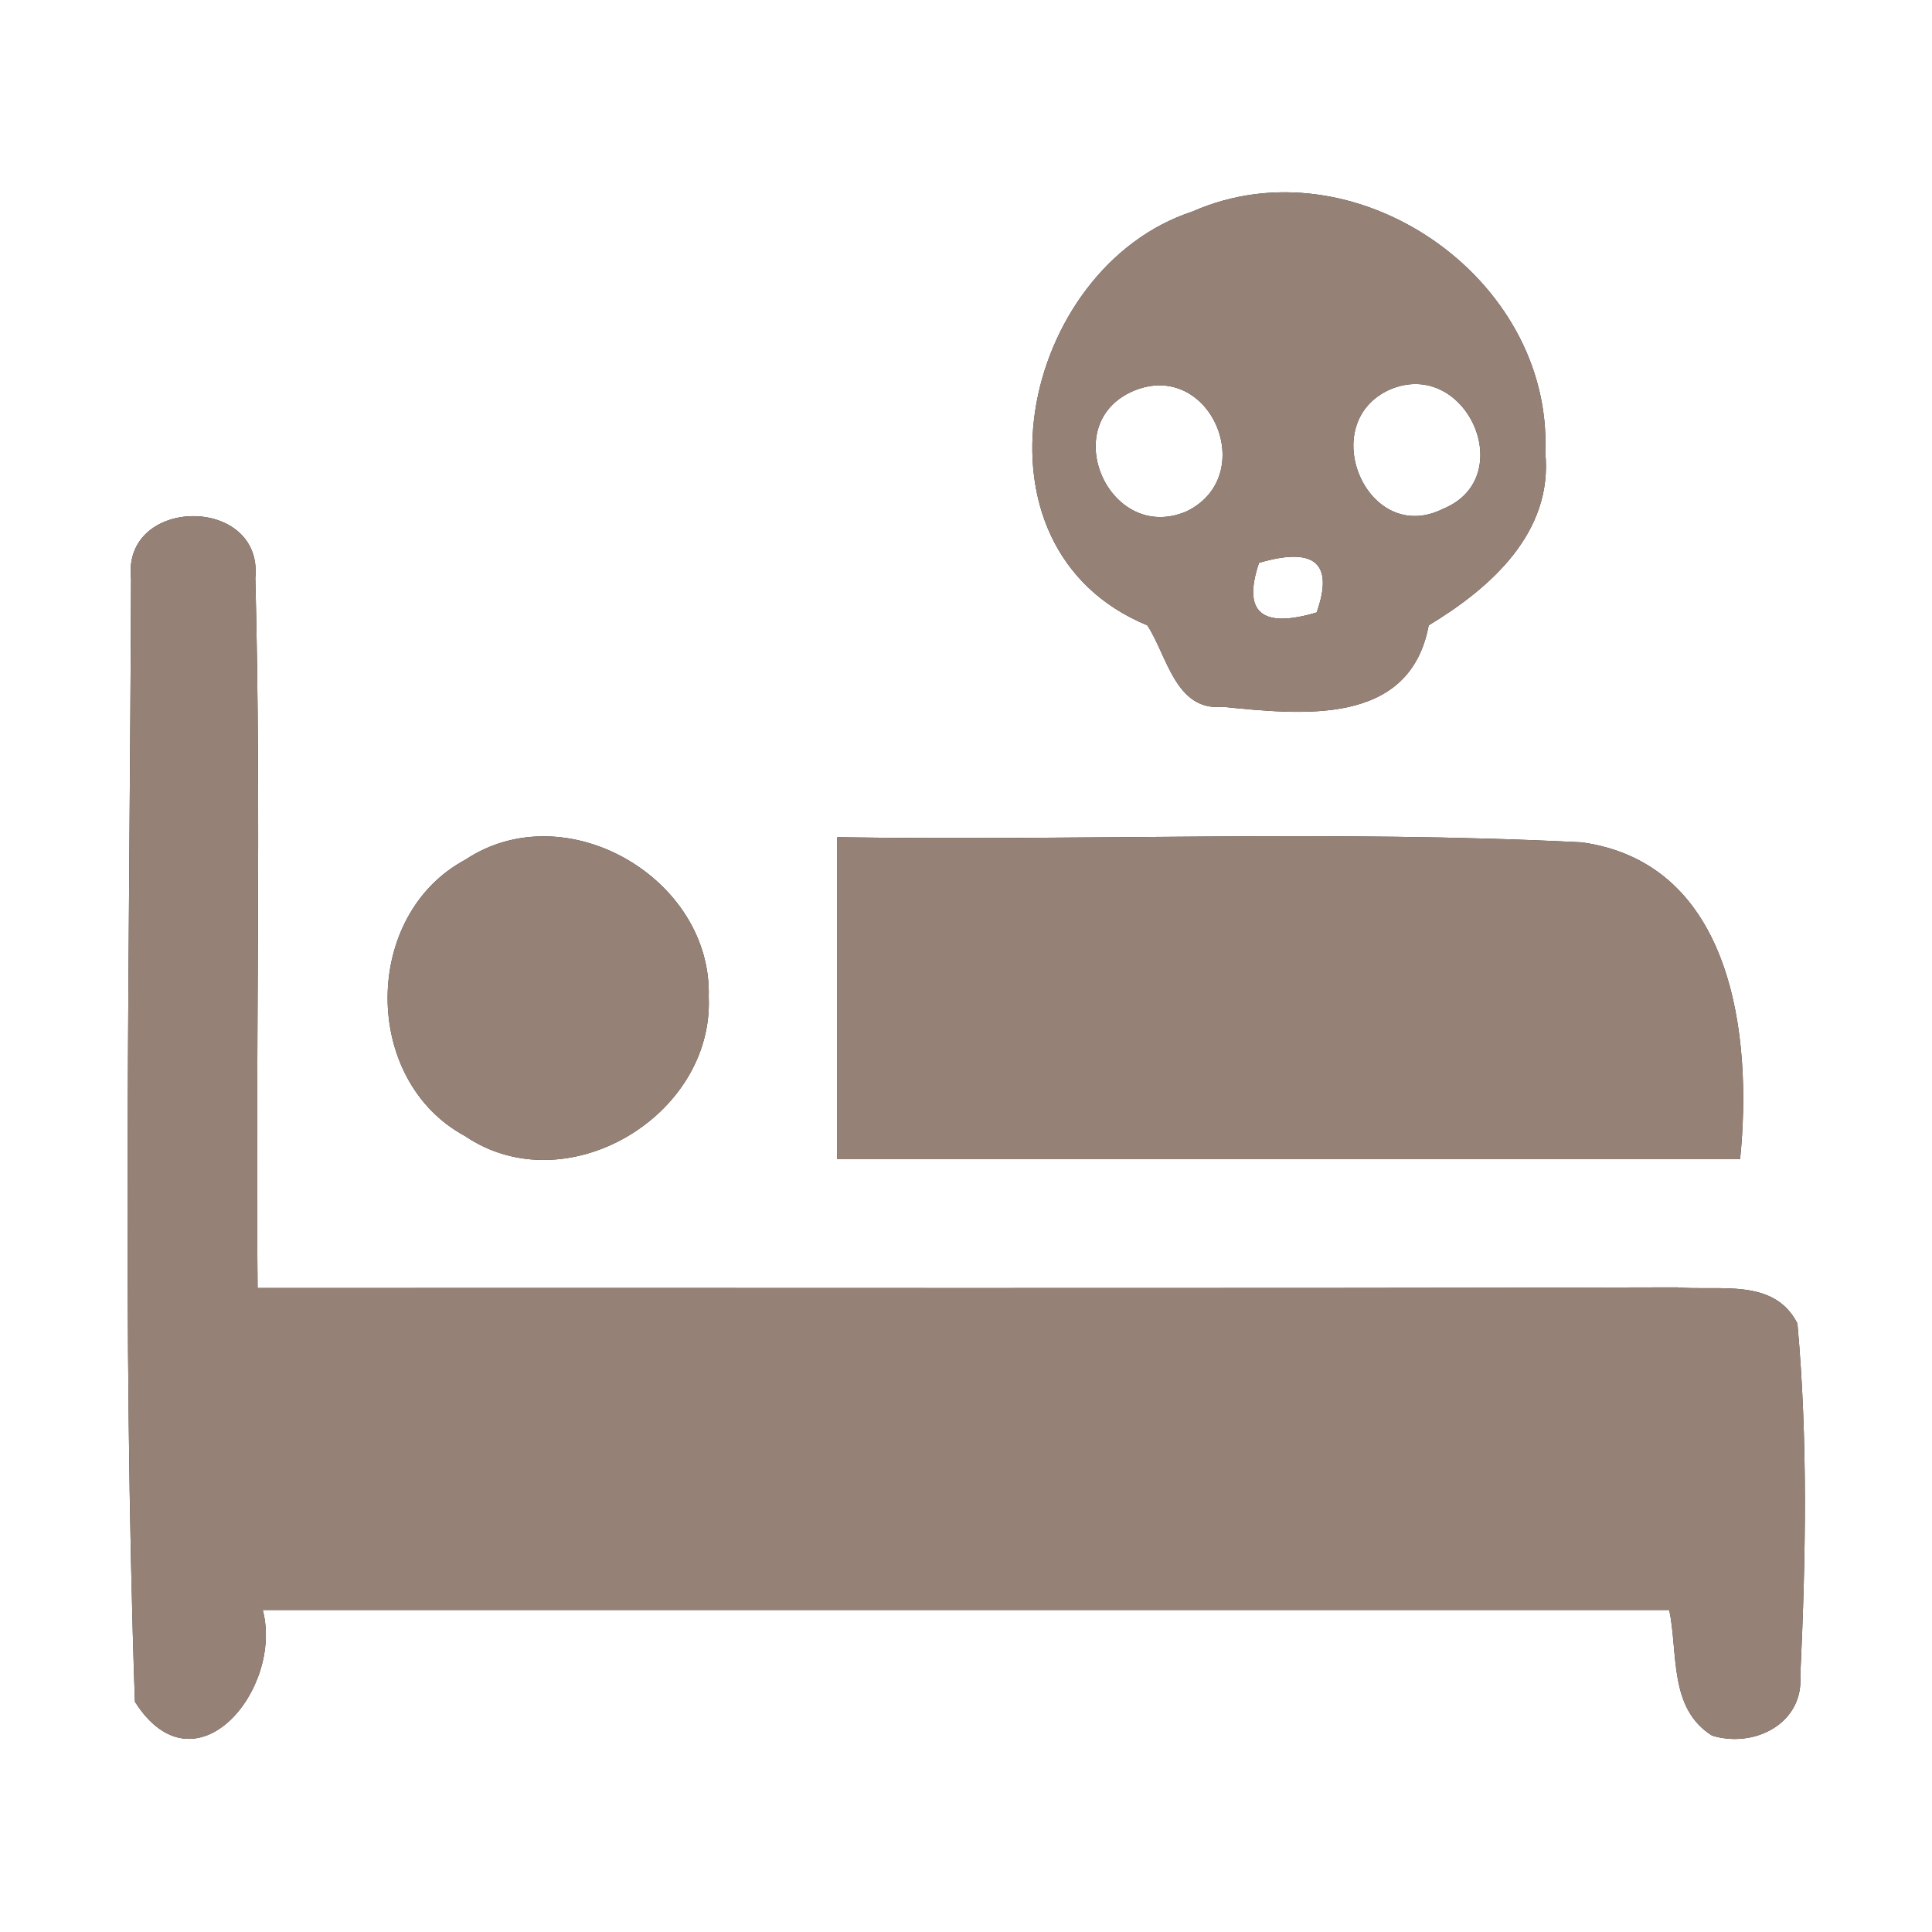 <?xml version="1.0" encoding="UTF-8" ?>
<!DOCTYPE svg PUBLIC "-//W3C//DTD SVG 1.1//EN" "http://www.w3.org/Graphics/SVG/1.1/DTD/svg11.dtd">
<svg width="60pt" height="60pt" viewBox="0 0 60 60" version="1.1" xmlns="http://www.w3.org/2000/svg">
<rect x="0" y="0" width="60" height="60" fill="#333333" stroke="none"/>
<g id="#ffffffff">
<path fill="#ffffff" opacity="1.00" d=" M 0.00 0.00 L 60.00 0.00 L 60.00 60.00 L 0.00 60.00 L 0.00 0.00 M 35.63 19.42 C 36.24 20.34 36.50 22.09 37.96 21.95 C 40.41 22.19 43.78 22.58 44.37 19.42 C 46.29 18.26 48.24 16.54 47.99 14.05 C 48.22 8.59 42.04 4.36 37.03 6.57 C 31.70 8.32 29.81 17.02 35.63 19.42 M 4.07 17.98 C 4.03 29.60 3.79 41.25 4.19 52.85 C 6.06 55.79 8.81 52.46 8.16 50.00 C 22.72 50.00 37.28 50.00 51.84 50.00 C 52.12 51.34 51.82 53.06 53.17 53.90 C 54.46 54.30 56.01 53.54 55.91 52.05 C 56.08 48.40 56.15 44.73 55.82 41.10 C 55.09 39.67 53.38 40.10 52.08 39.98 C 37.38 40.02 22.69 39.99 8.00 40.00 C 7.93 32.65 8.12 25.30 7.93 17.95 C 8.18 15.37 3.78 15.40 4.07 17.98 M 14.45 26.70 C 11.24 28.42 11.23 33.55 14.44 35.28 C 17.56 37.40 22.17 34.68 22.01 30.96 C 22.12 27.27 17.56 24.63 14.45 26.70 M 26.00 26.00 C 26.00 29.33 26.00 32.67 26.00 36.00 C 35.35 36.00 44.69 36.00 54.04 36.00 C 54.43 32.19 53.82 26.82 49.13 26.16 C 41.44 25.77 33.71 26.12 26.00 26.00 Z" />
<path fill="#ffffff" opacity="1.00" d=" M 35.20 12.14 C 37.59 11.14 39.13 14.77 36.85 15.88 C 34.45 16.91 32.80 13.17 35.20 12.14 Z" />
<path fill="#ffffff" opacity="1.00" d=" M 43.18 12.09 C 45.54 11.11 47.19 14.83 44.82 15.80 C 42.46 16.99 40.82 13.13 43.18 12.09 Z" />
<path fill="#ffffff" opacity="1.00" d=" M 39.10 17.48 C 40.83 16.97 41.43 17.49 40.89 19.02 C 39.18 19.53 38.58 19.02 39.10 17.48 Z" />
</g>
<g id="#000000ff">
<path fill="#968176" opacity="1.00" d=" M 35.63 19.42 C 29.81 17.02 31.70 8.32 37.03 6.57 C 42.04 4.36 48.22 8.59 47.99 14.05 C 48.24 16.54 46.29 18.26 44.37 19.42 C 43.78 22.58 40.41 22.19 37.96 21.95 C 36.50 22.09 36.24 20.34 35.63 19.42 M 35.20 12.14 C 32.80 13.17 34.45 16.91 36.85 15.88 C 39.13 14.77 37.59 11.14 35.20 12.14 M 43.18 12.09 C 40.82 13.13 42.46 16.99 44.82 15.80 C 47.19 14.83 45.54 11.11 43.18 12.09 M 39.10 17.48 C 38.58 19.02 39.18 19.53 40.89 19.02 C 41.43 17.49 40.83 16.97 39.10 17.48 Z" />
<path fill="#968176" opacity="1.00" d=" M 4.07 17.98 C 3.78 15.40 8.18 15.37 7.93 17.95 C 8.12 25.30 7.93 32.65 8.00 40.00 C 22.69 39.99 37.38 40.02 52.08 39.98 C 53.38 40.10 55.09 39.67 55.82 41.10 C 56.15 44.73 56.08 48.40 55.91 52.05 C 56.01 53.54 54.46 54.30 53.17 53.90 C 51.82 53.06 52.12 51.34 51.84 50.00 C 37.28 50.00 22.72 50.00 8.16 50.00 C 8.81 52.46 6.06 55.79 4.19 52.85 C 3.79 41.25 4.03 29.60 4.07 17.98 Z" />
<path fill="#968176" opacity="1.00" d=" M 14.45 26.70 C 17.56 24.63 22.12 27.27 22.01 30.96 C 22.17 34.68 17.56 37.40 14.44 35.28 C 11.23 33.55 11.24 28.42 14.45 26.70 Z" />
<path fill="#968176" opacity="1.00" d=" M 26.00 26.00 C 33.71 26.12 41.44 25.77 49.13 26.16 C 53.82 26.82 54.43 32.19 54.04 36.00 C 44.69 36.00 35.35 36.00 26.00 36.00 C 26.00 32.67 26.00 29.33 26.00 26.00 Z" />
</g>
</svg>
